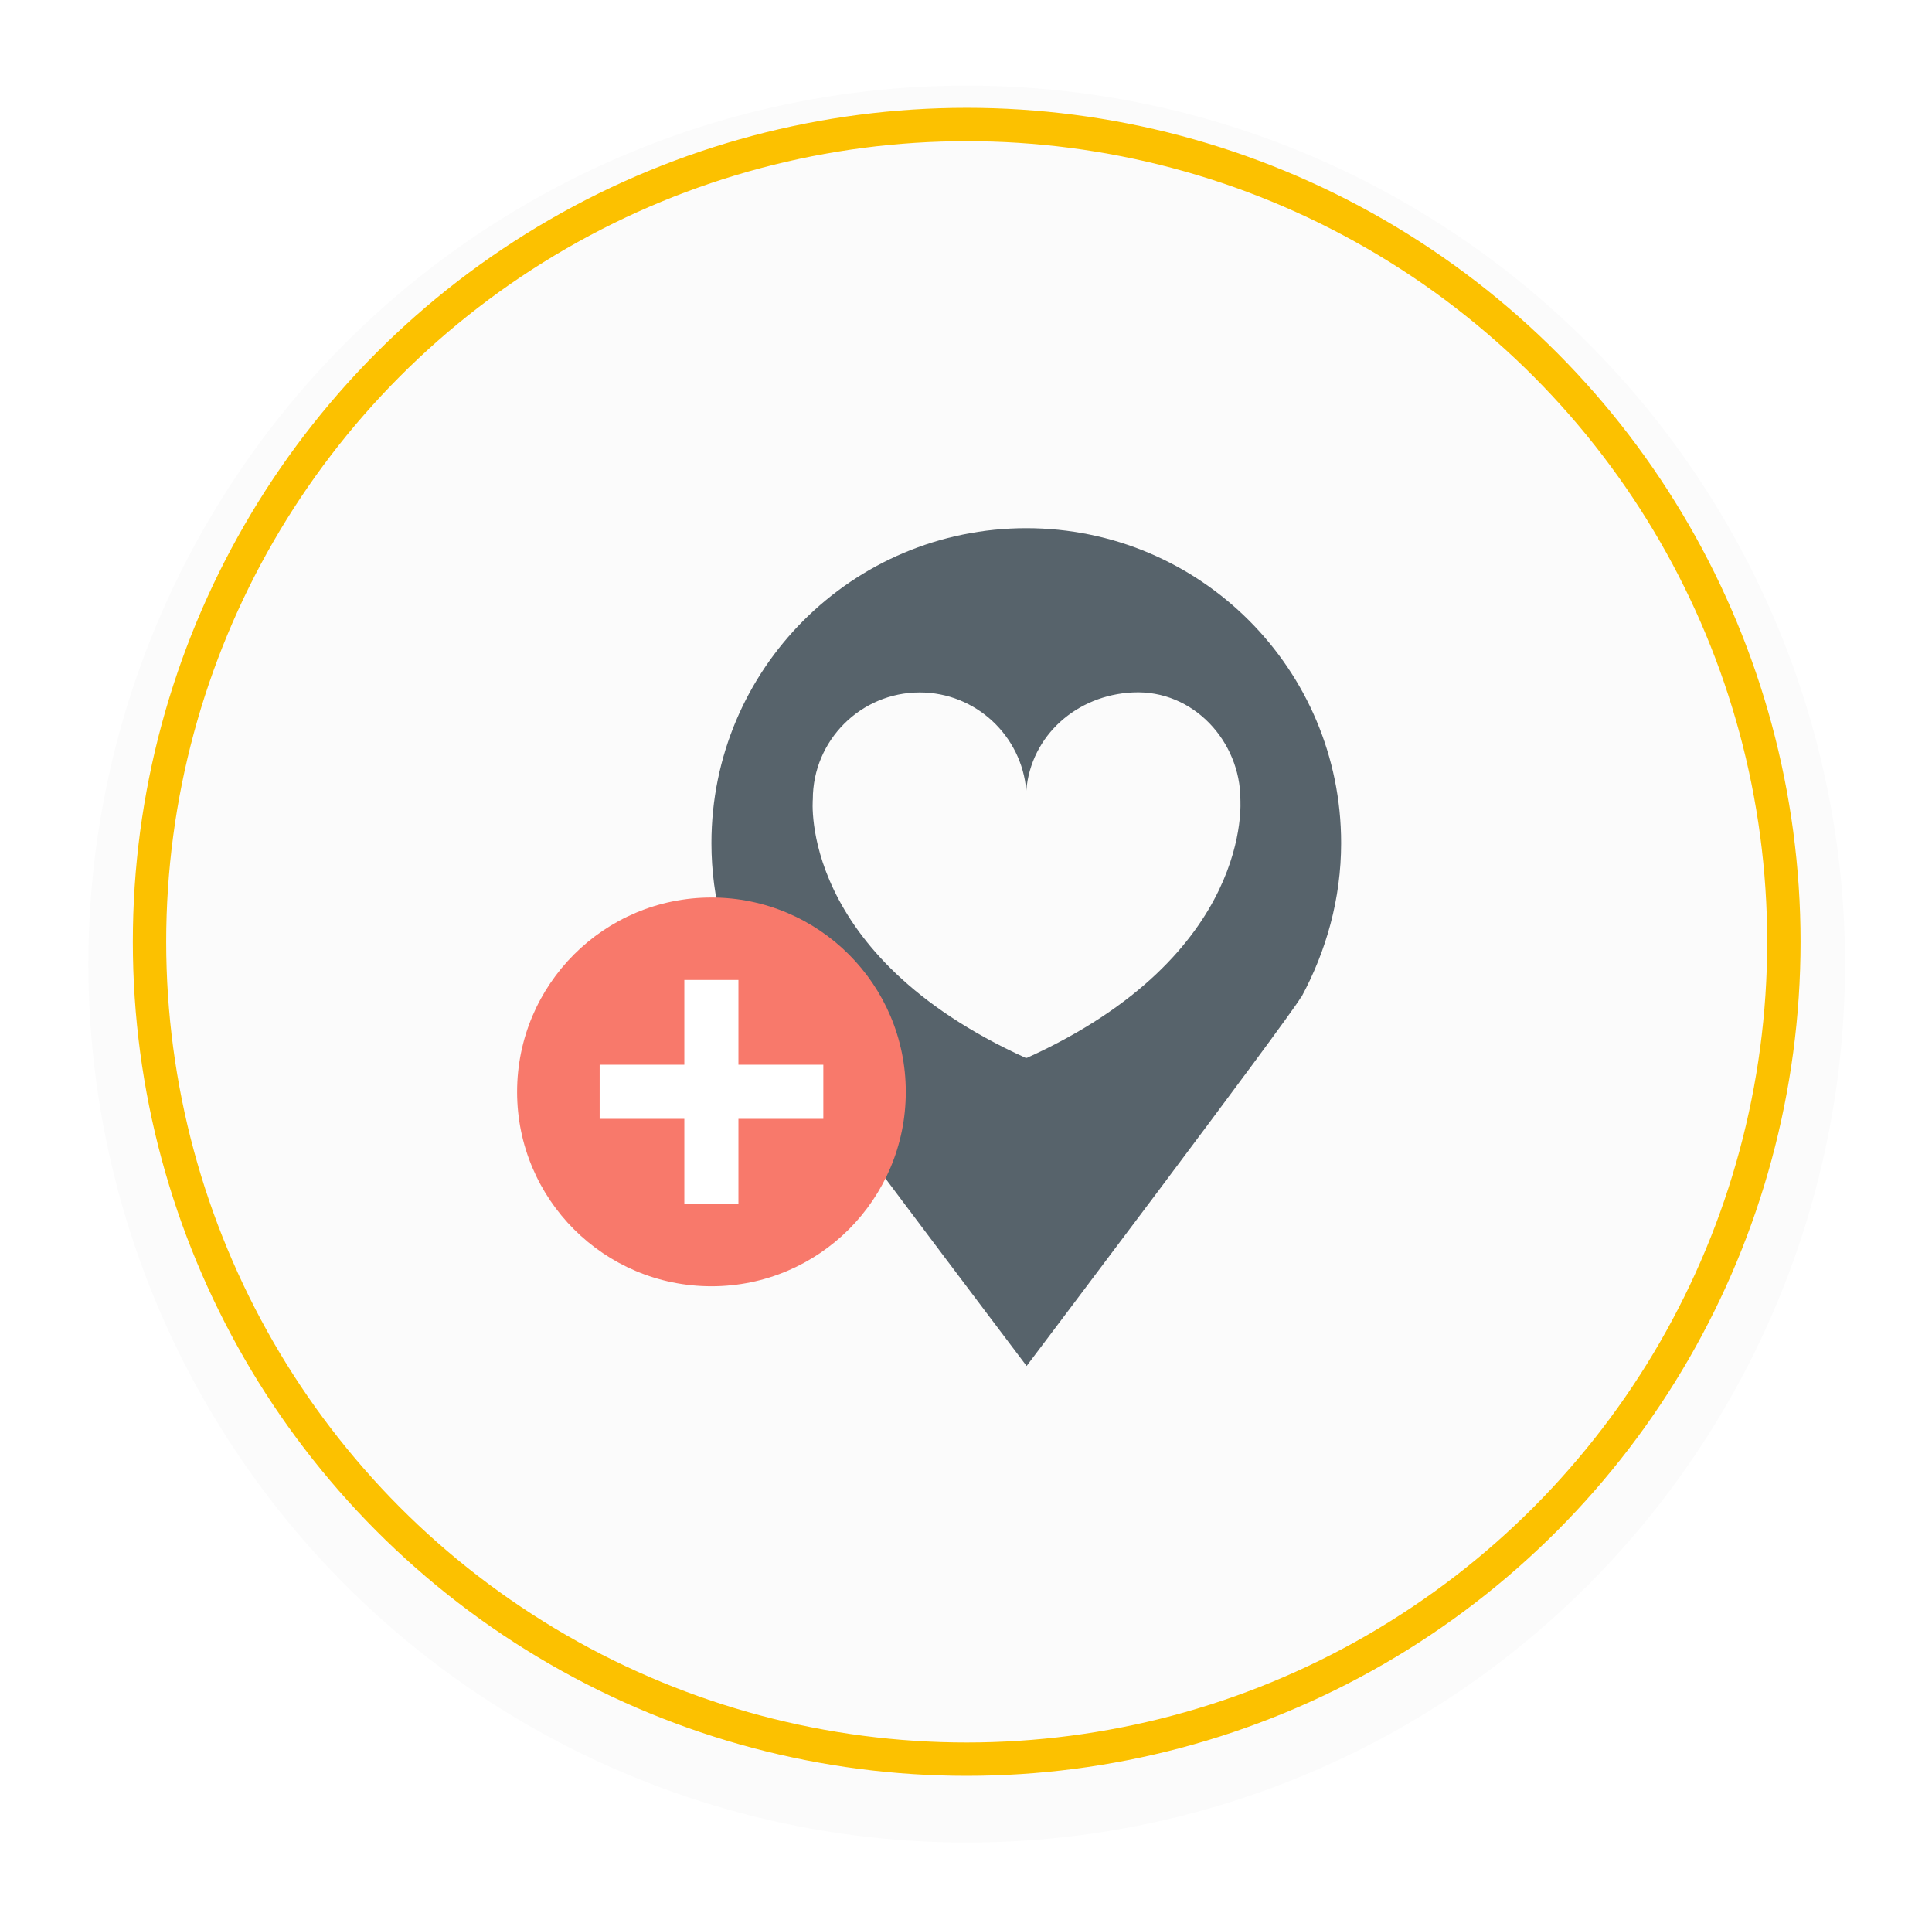 <svg width="340" height="339" viewBox="0 0 340 339" fill="none" xmlns="http://www.w3.org/2000/svg">
<g filter="url(#filter0_d)">
<circle cx="170.123" cy="165.713" r="154.573" fill="#FBFBFB"/>
</g>
<circle cx="170.123" cy="165.713" r="143.811" stroke="#FCC100" stroke-width="5.87"/>
<path d="M236.015 148.336C236.015 117.725 211.219 92.929 180.608 92.929C149.997 92.929 125.201 117.725 125.201 148.336C125.201 158.14 127.766 167.318 132.269 175.355L132.383 175.469C134.664 179.516 180.665 240.339 180.665 240.339C180.665 240.339 226.61 179.516 228.947 175.469L229.061 175.355C233.393 167.318 236.015 158.14 236.015 148.336ZM180.722 186.129H180.608H180.494C140.421 167.945 143.043 140.64 143.043 140.64C143.043 130.266 151.479 121.829 161.854 121.829C171.716 121.829 179.81 129.468 180.608 139.101C181.406 129.411 189.501 122.285 199.362 121.829C210.079 121.316 218.287 130.551 218.287 140.64C218.23 140.64 220.852 167.945 180.722 186.129Z" fill="#57636B"/>
<path d="M125.202 226.317C144.091 226.317 159.404 211.004 159.404 192.115C159.404 173.226 144.091 157.913 125.202 157.913C106.313 157.913 91 173.226 91 192.115C91 211.004 106.313 226.317 125.202 226.317Z" fill="#F8796B"/>
<path d="M129.95 172.421H120.431V211.783H129.95V172.421Z" fill="white"/>
<path d="M144.891 196.859V187.339H105.529V196.859H144.891Z" fill="white"/>
<defs>
<filter id="filter0_d" x="0.875" y="0.378" width="338.495" height="338.495" filterUnits="userSpaceOnUse" color-interpolation-filters="sRGB">
<feFlood flood-opacity="0" result="BackgroundImageFix"/>
<feColorMatrix in="SourceAlpha" type="matrix" values="0 0 0 0 0 0 0 0 0 0 0 0 0 0 0 0 0 0 127 0"/>
<feOffset dy="3.913"/>
<feGaussianBlur stdDeviation="7.337"/>
<feColorMatrix type="matrix" values="0 0 0 0 0 0 0 0 0 0 0 0 0 0 0 0 0 0 0.25 0"/>
<feBlend mode="normal" in2="BackgroundImageFix" result="effect1_dropShadow"/>
<feBlend mode="normal" in="SourceGraphic" in2="effect1_dropShadow" result="shape"/>
</filter>
</defs>
</svg>
